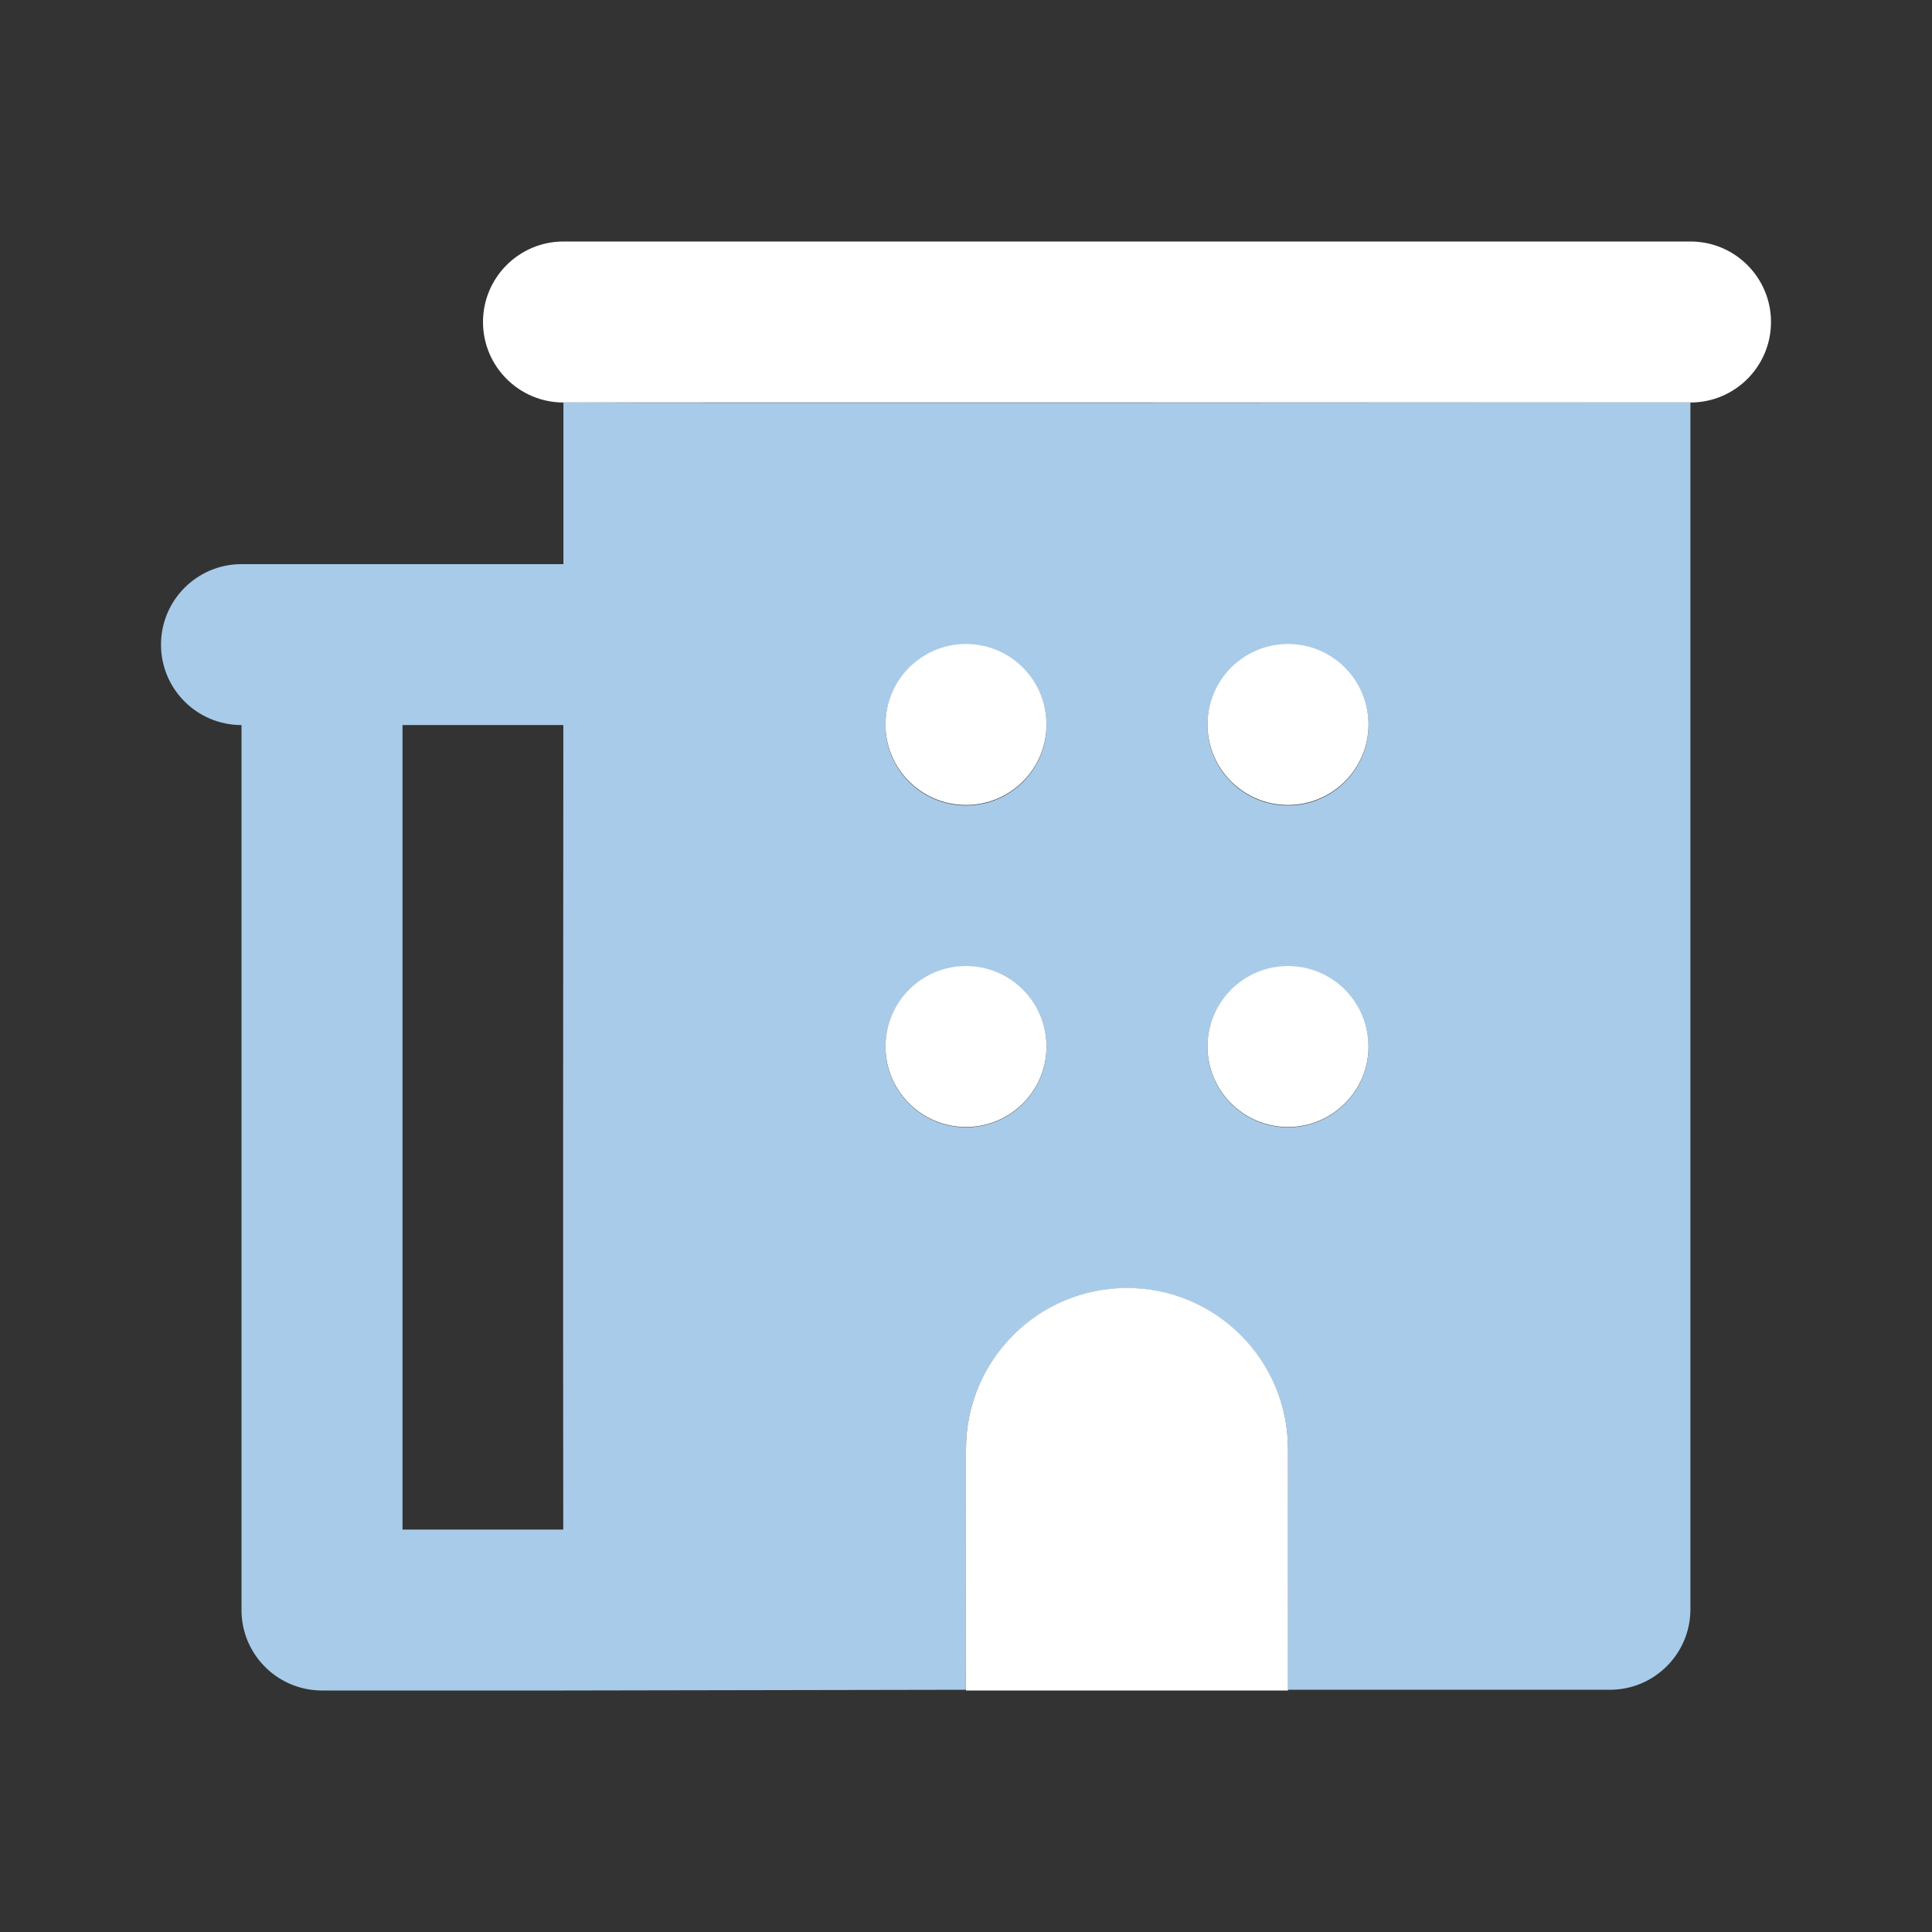 <svg width="24" height="24" viewBox="0 0 24 24" fill="none" xmlns="http://www.w3.org/2000/svg">
<rect x="0" y="0" width="24" height="24" fill="#333333" stroke="none"/>
<path fill-rule="evenodd" clip-rule="evenodd" d="M6.999 7.008C6.999 6.339 6.999 5.669 6.999 5C8 5.009 19.999 5 20.999 5V19.991C20.999 20.543 20.551 20.991 19.999 20.991H15.999L16 18.002C16 16.898 15.104 16.003 14 16.003C12.895 16.003 12 16.898 12 18.001L11.999 20.991L7 21L4 21C3.448 21 3 20.552 3 20.001L3 9.007C2.448 9.007 2 8.56 2 8.008C2 7.456 2.448 7.008 3 7.008H6.999ZM6.998 9.007H5L5 19.001H6.997C6.993 15.67 6.996 12.338 6.998 9.007ZM12 10.006C12.552 10.006 13 9.559 13 9.007C13 8.455 12.552 8.008 12 8.008C11.448 8.008 11 8.455 11 9.007C11 9.559 11.448 10.006 12 10.006ZM17 9.007C17 9.559 16.552 10.006 16 10.006C15.448 10.006 15 9.559 15 9.007C15 8.455 15.448 8.008 16 8.008C16.552 8.008 17 8.455 17 9.007ZM12 14.004C12.552 14.004 13 13.556 13 13.005C13 12.453 12.552 12.005 12 12.005C11.448 12.005 11 12.453 11 13.005C11 13.556 11.448 14.004 12 14.004ZM17 13.005C17 13.556 16.552 14.004 16 14.004C15.448 14.004 15 13.556 15 13.005C15 12.453 15.448 12.005 16 12.005C16.552 12.005 17 12.453 17 13.005Z" fill="#A8CBE9"/>
<path fill-rule="evenodd" clip-rule="evenodd" d="M7 3C6.448 3 6 3.448 6 4C6 4.552 6.448 5 7 5L21 5C21.552 5 22 4.552 22 4C22 3.448 21.552 3 21 3L7 3ZM12 10C12.552 10 13 9.552 13 9C13 8.448 12.552 8 12 8C11.448 8 11 8.448 11 9C11 9.552 11.448 10 12 10ZM14 16C12.895 16 12 16.895 12 18V21H16V18C16 16.895 15.105 16 14 16ZM13 13C13 13.552 12.552 14 12 14C11.448 14 11 13.552 11 13C11 12.448 11.448 12 12 12C12.552 12 13 12.448 13 13ZM16 14C16.552 14 17 13.552 17 13C17 12.448 16.552 12 16 12C15.448 12 15 12.448 15 13C15 13.552 15.448 14 16 14ZM17 9C17 9.552 16.552 10 16 10C15.448 10 15 9.552 15 9C15 8.448 15.448 8 16 8C16.552 8 17 8.448 17 9Z" fill="white"/>
</svg>
